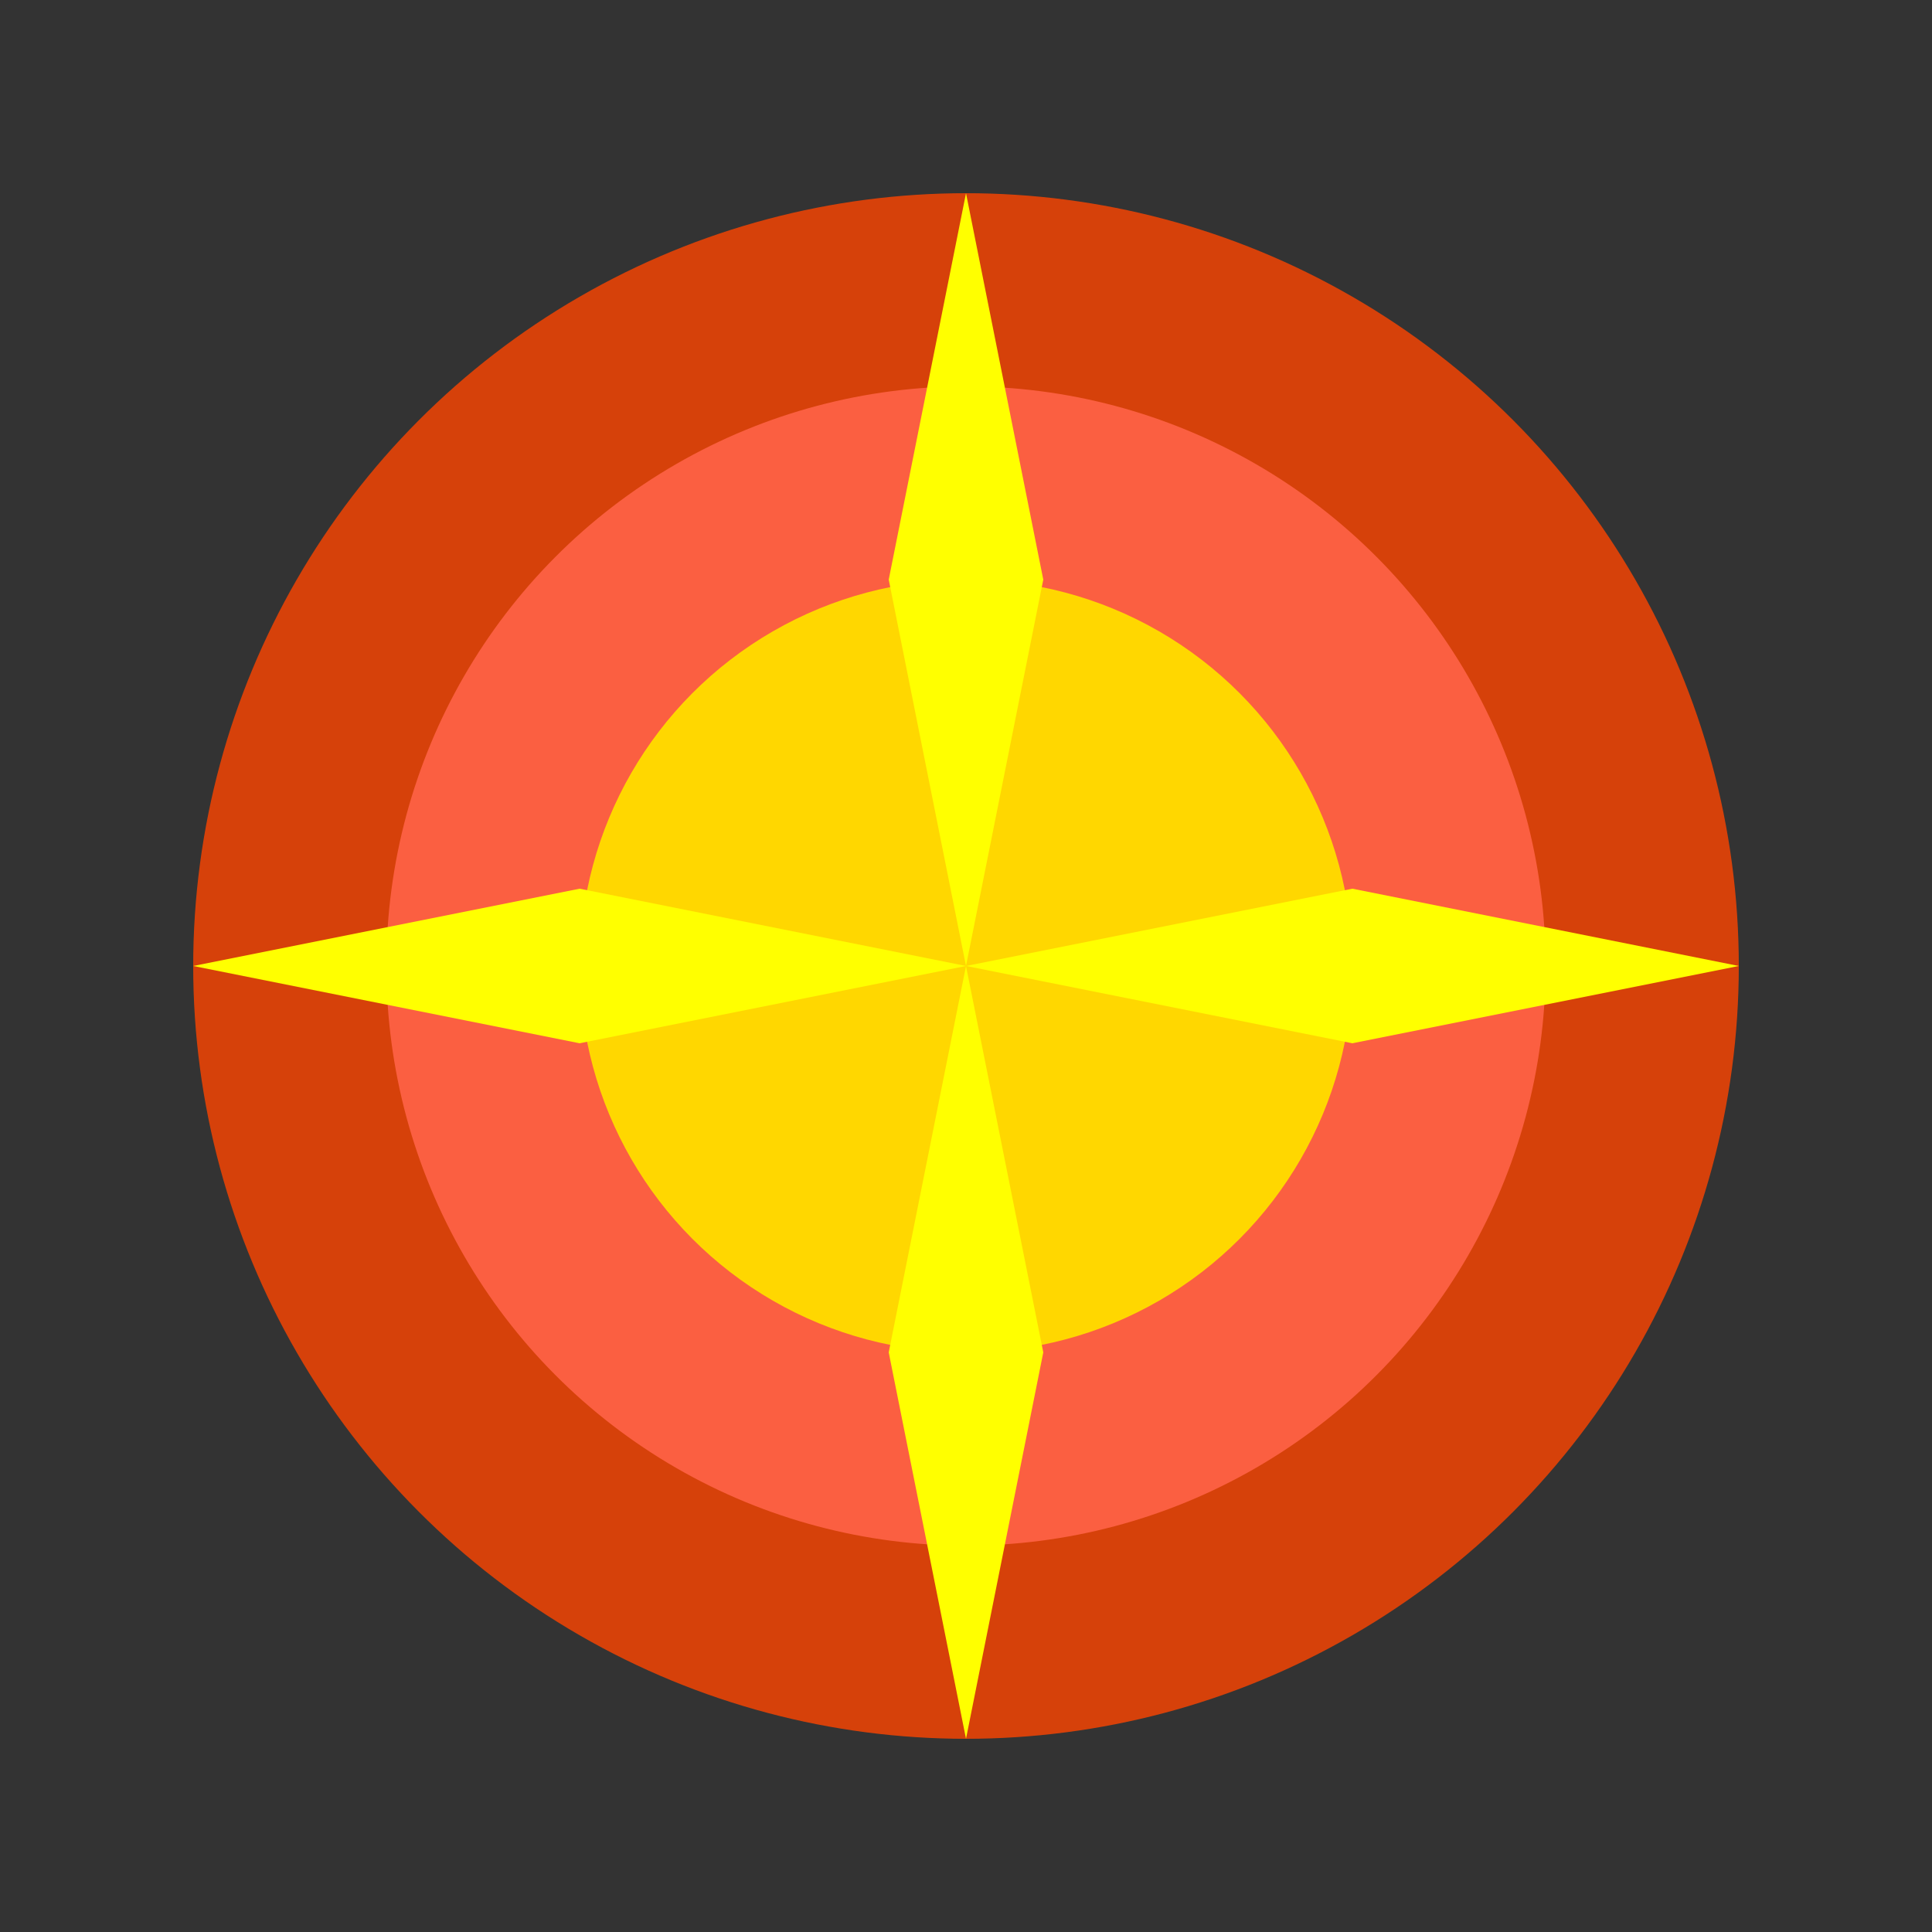 <svg width="50" height="50" xmlns="http://www.w3.org/2000/svg">
  <rect width="100%" height="100%" fill="#333333" stroke="none"/>
  <!-- 爆炸圆圈 -->
  <circle cx="25" cy="25" r="20" fill="#FF4500" opacity="0.8"/>
  <circle cx="25" cy="25" r="15" fill="#FF6347" opacity="0.9"/>
  <circle cx="25" cy="25" r="10" fill="#FFD700"/>
  <!-- 火花效果 -->
  <path d="M 25 5 L 27 15 L 25 25 L 23 15 Z" fill="#FFFF00"/>
  <path d="M 45 25 L 35 27 L 25 25 L 35 23 Z" fill="#FFFF00"/>
  <path d="M 25 45 L 27 35 L 25 25 L 23 35 Z" fill="#FFFF00"/>
  <path d="M 5 25 L 15 27 L 25 25 L 15 23 Z" fill="#FFFF00"/>
</svg>